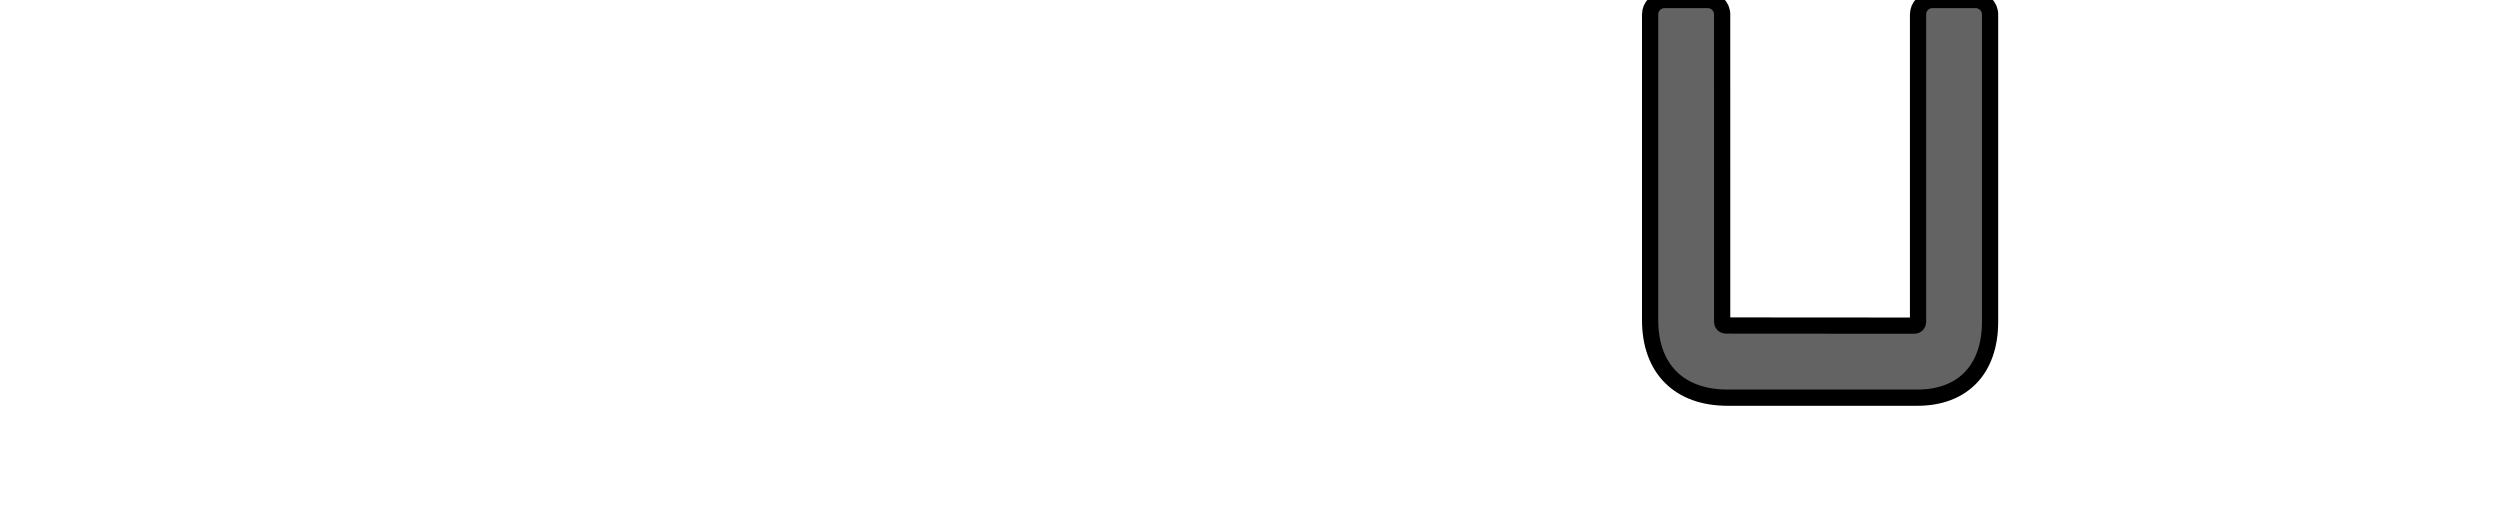 <?xml version="1.0" encoding="iso-8859-1"?><svg height="167" viewBox="0 0 786.994 167" width="786.994" xmlns="http://www.w3.org/2000/svg">
	
  
	
	
  
	
	
  
	<g fill="#646363">
		
    
		
		
    
		
		
    
		<path animation_id="4" d="m0 0h-2.661c-.491 0-.888-.398-.888-.89v-18.962c0-.12-.097-.217-.217-.217l-11.656.008h.018c-.12 0-.217.097-.217.217l-.001 18.954c0 .492-.398.89-.889.89h-2.661c-.491 0-.889-.398-.889-.89v-18.839c0-2.993 1.785-4.779 4.775-4.779h11.695c2.805 0 4.481 1.75 4.481 4.681v18.937c0 .492-.398.89-.89.89" stroke="black" transform="matrix(5.108 0 0 -5.108 621.924 0)"/>
		
    
		
		
    
		
		
    
		
		
    
		
		
  
	</g>
	

</svg>